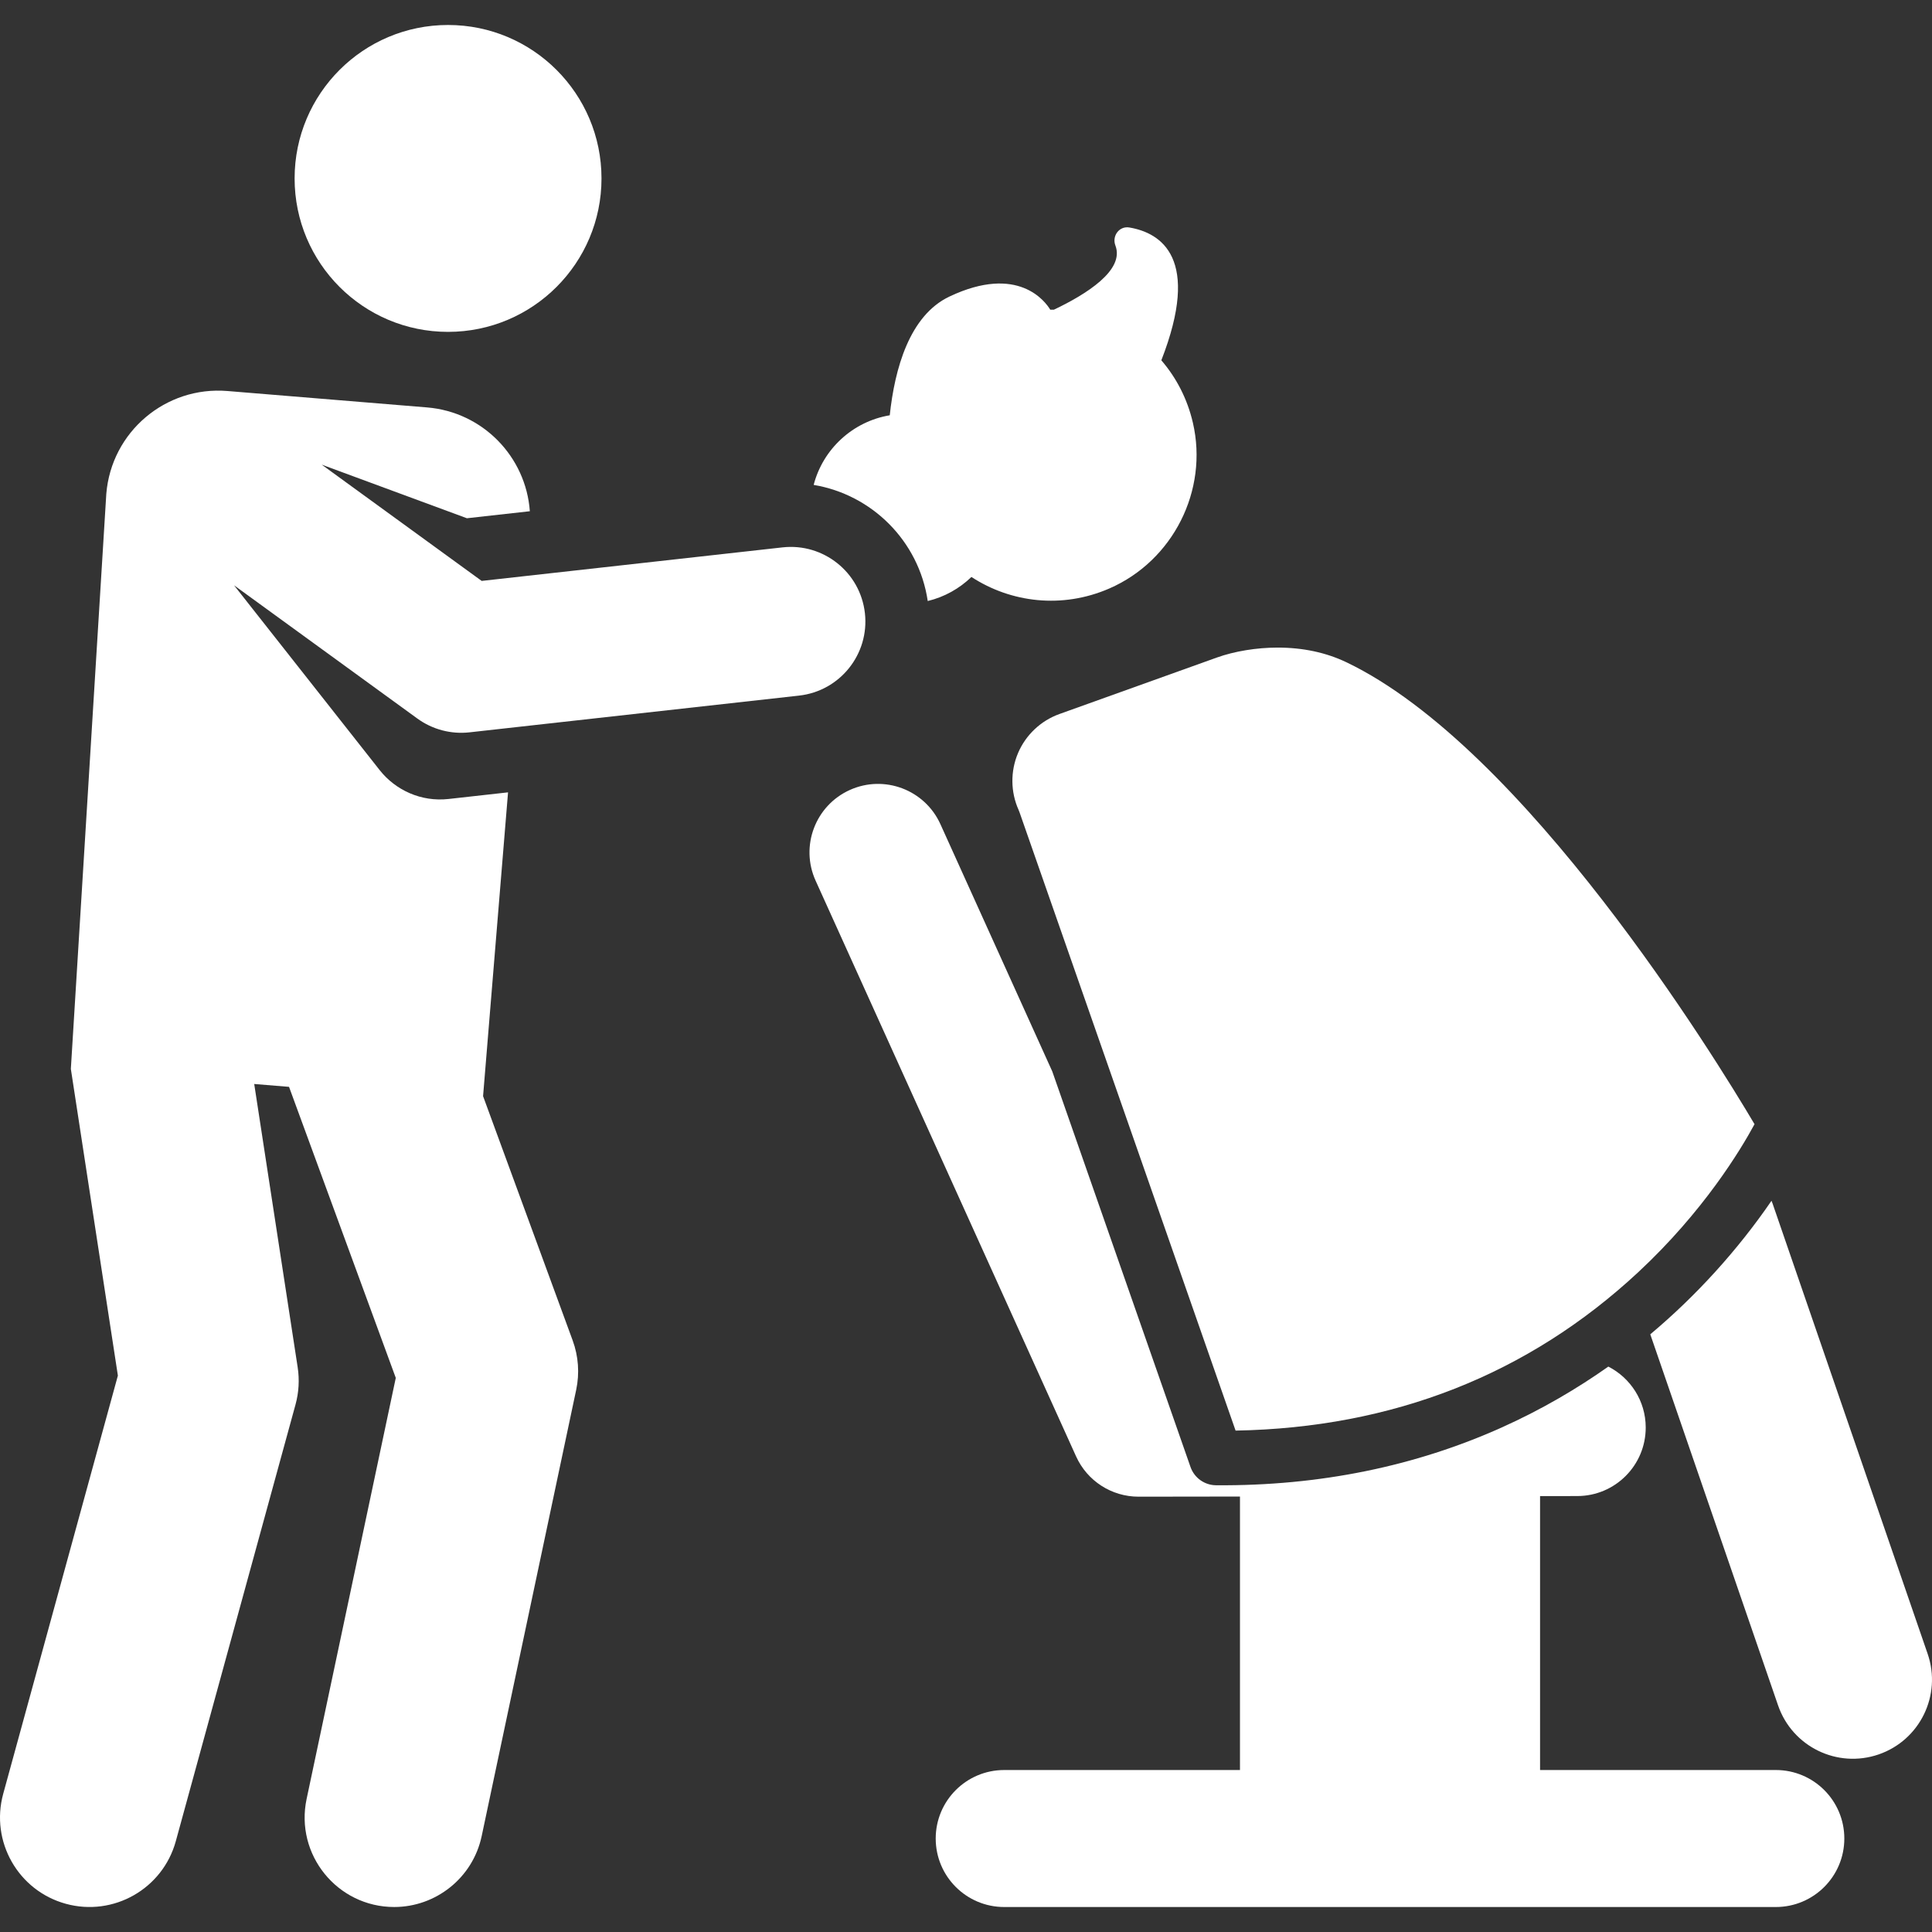 <?xml version="1.0" encoding="iso-8859-1"?>
<!-- Uploaded to: SVG Repo, www.svgrepo.com, Generator: SVG Repo Mixer Tools -->
<svg fill="#ffffff" height="800px" width="800px" version="1.1" id="Layer_1" xmlns="http://www.w3.org/2000/svg" xmlns:xlink="http://www.w3.org/1999/xlink" 
	 viewBox="0 0 459.87 459.87" xml:space="preserve">
<rect x="0" y="0" width="459.87" height="459.87" fill="#333333" stroke="none"/>
<g id="XMLID_468_">
	<g>
		<g>
			<path d="M458.838,393.671l-36.928-107.23c-0.073-0.213-0.163-0.416-0.243-0.625c-8.013,11.689-17.881,22.597-28.855,31.788
				l30.419,88.329c3.386,9.833,14.1,15.059,23.935,11.672C456.999,414.22,462.225,403.504,458.838,393.671z"/>
			<path d="M422.698,421.314h-56.12v-65.199l8.869-0.013c9.004-0.013,16.294-7.322,16.28-16.327
				c-0.009-6.327-3.628-11.795-8.899-14.49c-7.334,5.181-15.785,10.189-25.42,14.513c-20.428,9.167-43.171,13.922-67.958,13.735
				c-2.741-0.022-5.174-1.764-6.078-4.352l-32.896-94.141l-26.633-58.865c-3.711-8.204-13.369-11.845-21.575-8.134
				c-8.203,3.712-11.845,13.371-8.133,21.575l62.007,137.051c2.64,5.836,8.451,9.583,14.854,9.583c0.008,0,0.015,0,0.023,0
				l24.13-0.034v65.098h-56.12c-9.005,0-16.304,7.299-16.304,16.304s7.3,16.304,16.304,16.304h183.668
				c9.005,0,16.304-7.299,16.304-16.304C439.002,428.613,431.702,421.314,422.698,421.314z"/>
			<path d="M242.317,179.26c-1.836,4.324-1.783,9.261,0.145,13.545c0.077,0.172,0.147,0.346,0.208,0.524l51.434,147.193
				c37.421-0.667,69.643-13.337,95.822-37.685c15.584-14.494,24.422-29.181,27.7-35.25c-9.36-15.815-54.728-89.665-97.155-109.956
				c-4.839-2.314-10.344-3.488-16.364-3.488c-4.992,0-10.267,0.865-14.469,2.373l-37.473,13.444
				C247.745,171.545,244.155,174.936,242.317,179.26z"/>
			<path d="M220.828,143.06c3.982-0.958,7.551-2.97,10.398-5.727c9.382,6.121,21.601,7.636,32.848,2.734
				c15.134-6.597,23.589-23.328,19.873-39.414c-1.333-5.769-3.983-10.787-7.515-14.892c9.469-24.287-0.023-30.321-7.6-31.611
				c-2.424-0.413-4.206,2.012-3.329,4.31c2.229,5.846-6.905,11.578-14.647,15.255c-0.29-0.006-0.579-0.008-0.87-0.007
				c-1.125-1.865-7.607-10.879-23.989-3.122c-9.531,4.513-13.034,17.205-14.211,28.264c-8.81,1.47-15.894,8.037-18.111,16.571
				C207.46,117.721,218.686,128.671,220.828,143.06z"/>
			<circle cx="106.649" cy="42.471" r="36.524"/>
			<path d="M111.745,174.317l78.456-8.745c9.743-1.086,16.76-9.865,15.674-19.607c-1.087-9.743-9.867-16.754-19.606-15.675
				l-71.617,7.983L76.58,110.6l34.556,12.757l14.979-1.67c-0.92-12.931-11.152-23.615-24.473-24.71l-47.507-3.905
				c-14.713-1.209-27.62,9.737-28.83,24.45l-8.441,136.91l11.195,72.997L0.763,426.984c-3.11,11.345,3.565,23.064,14.911,26.174
				c11.339,3.109,23.062-3.562,26.174-14.91l28.494-103.93c0.791-2.885,0.966-5.904,0.512-8.861L60.511,258.02l8.287,0.681
				l25.409,69.276L72.981,428.204c-2.802,13.23,7.288,25.717,20.859,25.717c9.848-0.001,18.694-6.871,20.817-16.891l22.495-106.221
				c0.829-3.917,0.538-7.989-0.841-11.748l-21.326-58.144l5.944-72.315c-7.891,0.88-6.19,0.69-14.176,1.58
				c-6.487,0.723-12.578-2.077-16.354-6.841L55.71,139.318l43.634,31.716C102.945,173.653,107.373,174.804,111.745,174.317z"/>
		</g>
	</g>
</g>
</svg>